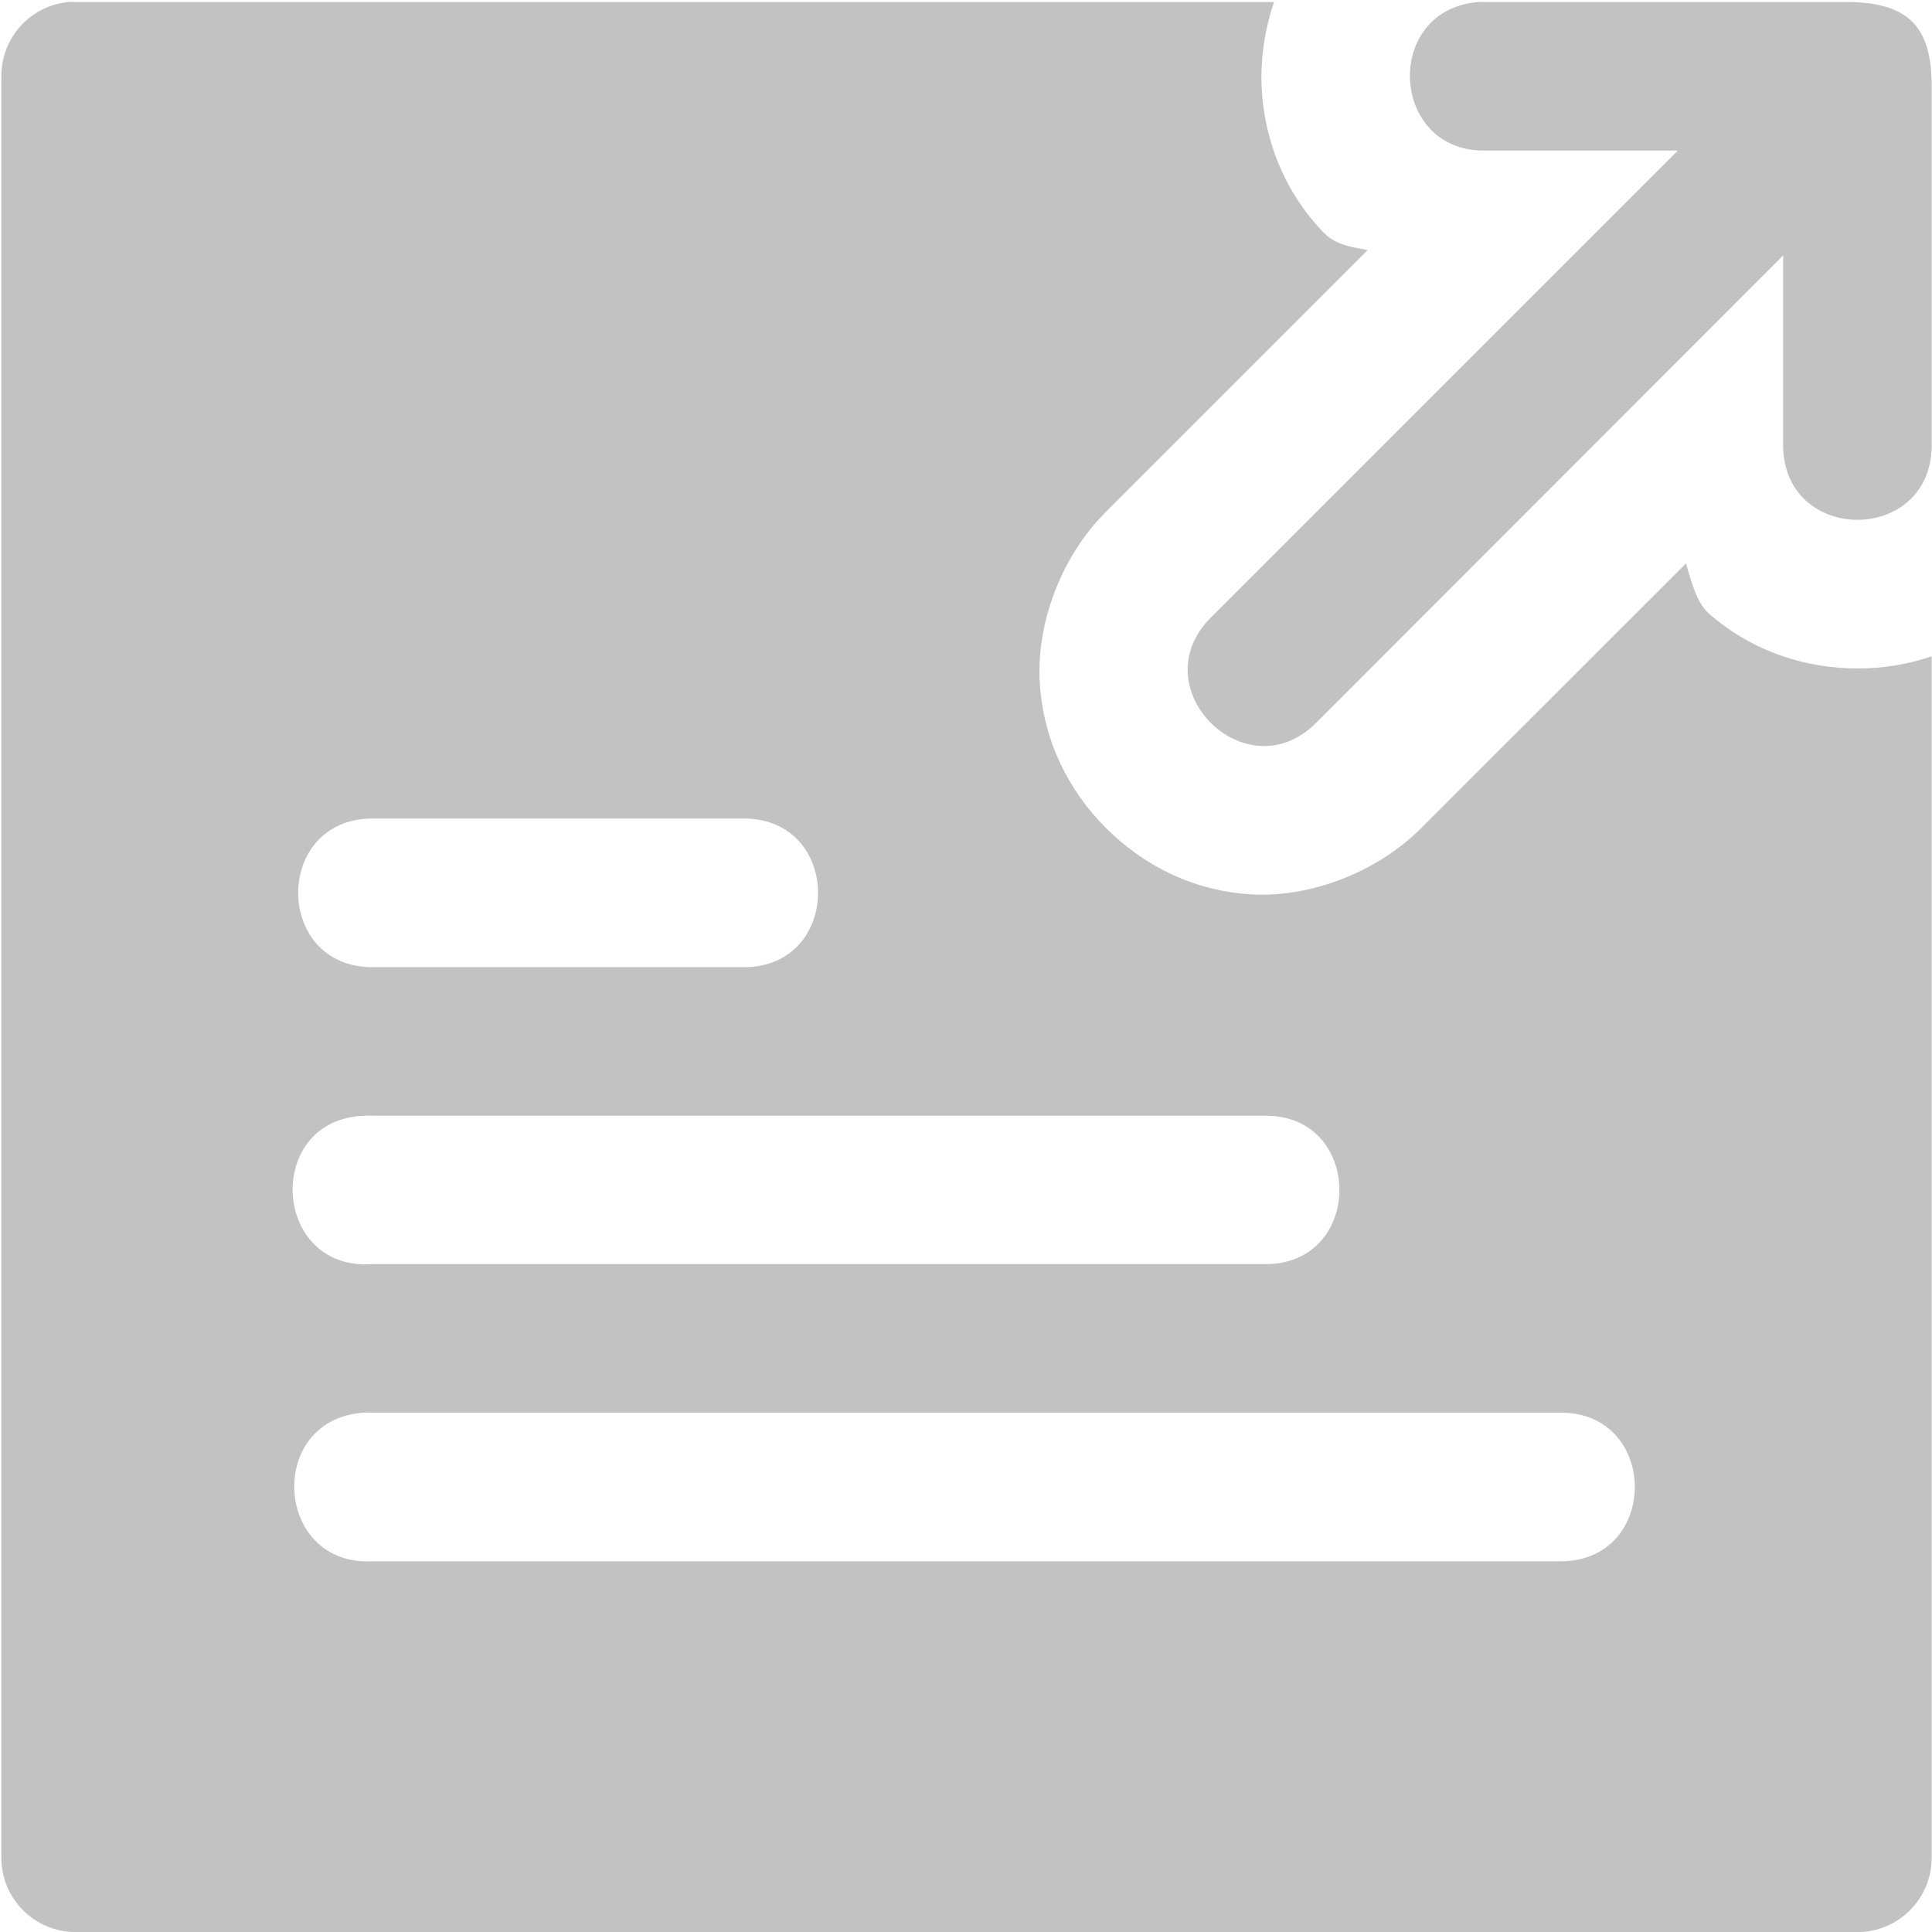 <svg width="24" height="24" viewBox="0 0 24 24" fill="none" xmlns="http://www.w3.org/2000/svg">
<path d="M0.849 0.025C0.377 0.071 0.016 0.469 0.017 0.944V23.082C0.019 23.589 0.43 24 0.938 24.001H23.077C23.584 23.999 23.994 23.588 23.996 23.082L23.996 8.153C23.694 8.256 23.383 8.304 23.077 8.304C22.443 8.304 21.779 8.102 21.23 7.623C21.101 7.511 21.027 7.304 20.945 6.998L17.655 10.287C17.111 10.831 16.285 11.153 15.546 11.11C14.806 11.067 14.194 10.74 13.74 10.287C13.286 9.833 12.96 9.216 12.916 8.476C12.873 7.736 13.188 6.908 13.733 6.364L16.989 3.108C16.868 3.075 16.62 3.067 16.45 2.897C15.943 2.373 15.706 1.727 15.673 1.093C15.656 0.741 15.708 0.377 15.826 0.025H0.937C0.909 0.023 0.878 0.023 0.849 0.025ZM18.371 0.025C17.169 0.114 17.261 1.906 18.466 1.87H20.843L15.041 7.672C14.169 8.544 15.477 9.852 16.349 8.98L22.151 3.173V5.555C22.179 6.758 23.97 6.758 23.996 5.555V1.065C23.996 0.336 23.71 0.025 22.935 0.025H18.466C18.435 0.023 18.402 0.023 18.371 0.025ZM4.628 10.168H9.239C10.47 10.168 10.47 12.015 9.239 12.015H4.628C3.396 12.015 3.396 10.168 4.628 10.168ZM4.532 13.86C4.563 13.858 4.596 13.858 4.628 13.86H15.695C16.953 13.832 16.953 15.731 15.695 15.703H4.628C3.371 15.796 3.273 13.897 4.532 13.86ZM4.532 17.548C4.563 17.547 4.596 17.547 4.628 17.548H19.385C20.616 17.548 20.616 19.395 19.385 19.395H4.628C3.397 19.46 3.301 17.613 4.532 17.548Z" fill="black" fill-opacity="0.24"/>
</svg>
